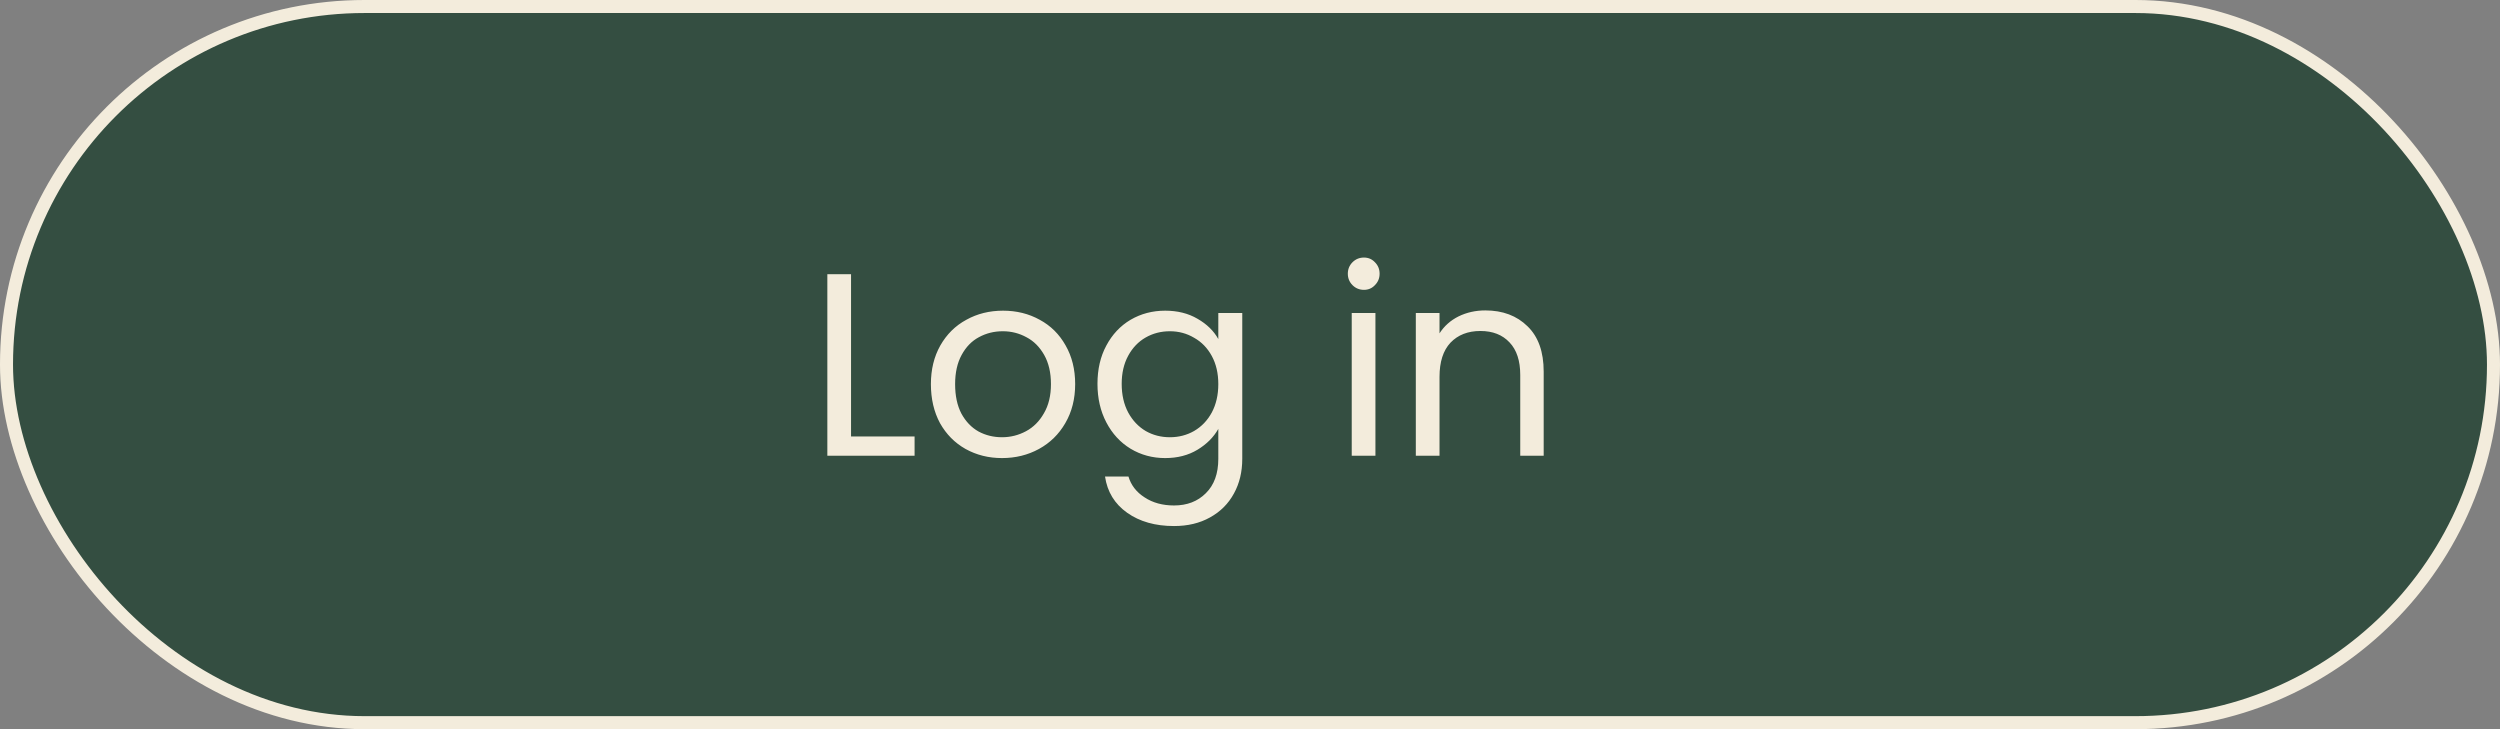 <svg width="192" height="56" viewBox="0 0 192 56" fill="none" xmlns="http://www.w3.org/2000/svg">
<rect x="0" y="0" width="192" height="56" fill="#808080" stroke="none"/>
<rect x="0.5" y="0.5" width="191" height="55" rx="27.5" fill="#344E41" stroke="#F3ECDC"/>
<path d="M65.36 33.52H70.24V35H63.54V21.06H65.36V33.52ZM76.953 35.18C75.926 35.18 74.993 34.947 74.153 34.48C73.326 34.013 72.673 33.353 72.193 32.5C71.726 31.633 71.493 30.633 71.493 29.5C71.493 28.38 71.733 27.393 72.213 26.54C72.706 25.673 73.373 25.013 74.213 24.56C75.053 24.093 75.993 23.86 77.033 23.86C78.073 23.86 79.013 24.093 79.853 24.56C80.693 25.013 81.353 25.667 81.833 26.52C82.326 27.373 82.573 28.367 82.573 29.5C82.573 30.633 82.32 31.633 81.813 32.5C81.32 33.353 80.646 34.013 79.793 34.48C78.939 34.947 77.993 35.18 76.953 35.18ZM76.953 33.58C77.606 33.58 78.219 33.427 78.793 33.12C79.366 32.813 79.826 32.353 80.173 31.74C80.533 31.127 80.713 30.38 80.713 29.5C80.713 28.62 80.54 27.873 80.193 27.26C79.846 26.647 79.393 26.193 78.833 25.9C78.273 25.593 77.666 25.44 77.013 25.44C76.346 25.44 75.733 25.593 75.173 25.9C74.626 26.193 74.186 26.647 73.853 27.26C73.519 27.873 73.353 28.62 73.353 29.5C73.353 30.393 73.513 31.147 73.833 31.76C74.166 32.373 74.606 32.833 75.153 33.14C75.7 33.433 76.299 33.58 76.953 33.58ZM89.486 23.86C90.432 23.86 91.259 24.067 91.966 24.48C92.686 24.893 93.219 25.413 93.566 26.04V24.04H95.406V35.24C95.406 36.24 95.192 37.127 94.766 37.9C94.339 38.687 93.726 39.3 92.926 39.74C92.139 40.18 91.219 40.4 90.166 40.4C88.726 40.4 87.526 40.06 86.566 39.38C85.606 38.7 85.039 37.773 84.866 36.6H86.666C86.866 37.267 87.279 37.8 87.906 38.2C88.532 38.613 89.286 38.82 90.166 38.82C91.166 38.82 91.979 38.507 92.606 37.88C93.246 37.253 93.566 36.373 93.566 35.24V32.94C93.206 33.58 92.672 34.113 91.966 34.54C91.259 34.967 90.432 35.18 89.486 35.18C88.512 35.18 87.626 34.94 86.826 34.46C86.039 33.98 85.419 33.307 84.966 32.44C84.512 31.573 84.286 30.587 84.286 29.48C84.286 28.36 84.512 27.38 84.966 26.54C85.419 25.687 86.039 25.027 86.826 24.56C87.626 24.093 88.512 23.86 89.486 23.86ZM93.566 29.5C93.566 28.673 93.399 27.953 93.066 27.34C92.732 26.727 92.279 26.26 91.706 25.94C91.146 25.607 90.526 25.44 89.846 25.44C89.166 25.44 88.546 25.6 87.986 25.92C87.426 26.24 86.979 26.707 86.646 27.32C86.312 27.933 86.146 28.653 86.146 29.48C86.146 30.32 86.312 31.053 86.646 31.68C86.979 32.293 87.426 32.767 87.986 33.1C88.546 33.42 89.166 33.58 89.846 33.58C90.526 33.58 91.146 33.42 91.706 33.1C92.279 32.767 92.732 32.293 93.066 31.68C93.399 31.053 93.566 30.327 93.566 29.5ZM104.753 22.26C104.407 22.26 104.113 22.14 103.873 21.9C103.633 21.66 103.513 21.367 103.513 21.02C103.513 20.673 103.633 20.38 103.873 20.14C104.113 19.9 104.407 19.78 104.753 19.78C105.087 19.78 105.367 19.9 105.593 20.14C105.833 20.38 105.953 20.673 105.953 21.02C105.953 21.367 105.833 21.66 105.593 21.9C105.367 22.14 105.087 22.26 104.753 22.26ZM105.633 24.04V35H103.813V24.04H105.633ZM114.075 23.84C115.409 23.84 116.489 24.247 117.315 25.06C118.142 25.86 118.555 27.02 118.555 28.54V35H116.755V28.8C116.755 27.707 116.482 26.873 115.935 26.3C115.389 25.713 114.642 25.42 113.695 25.42C112.735 25.42 111.969 25.72 111.395 26.32C110.835 26.92 110.555 27.793 110.555 28.94V35H108.735V24.04H110.555V25.6C110.915 25.04 111.402 24.607 112.015 24.3C112.642 23.993 113.329 23.84 114.075 23.84Z" fill="#F3ECDC"/>
</svg>

